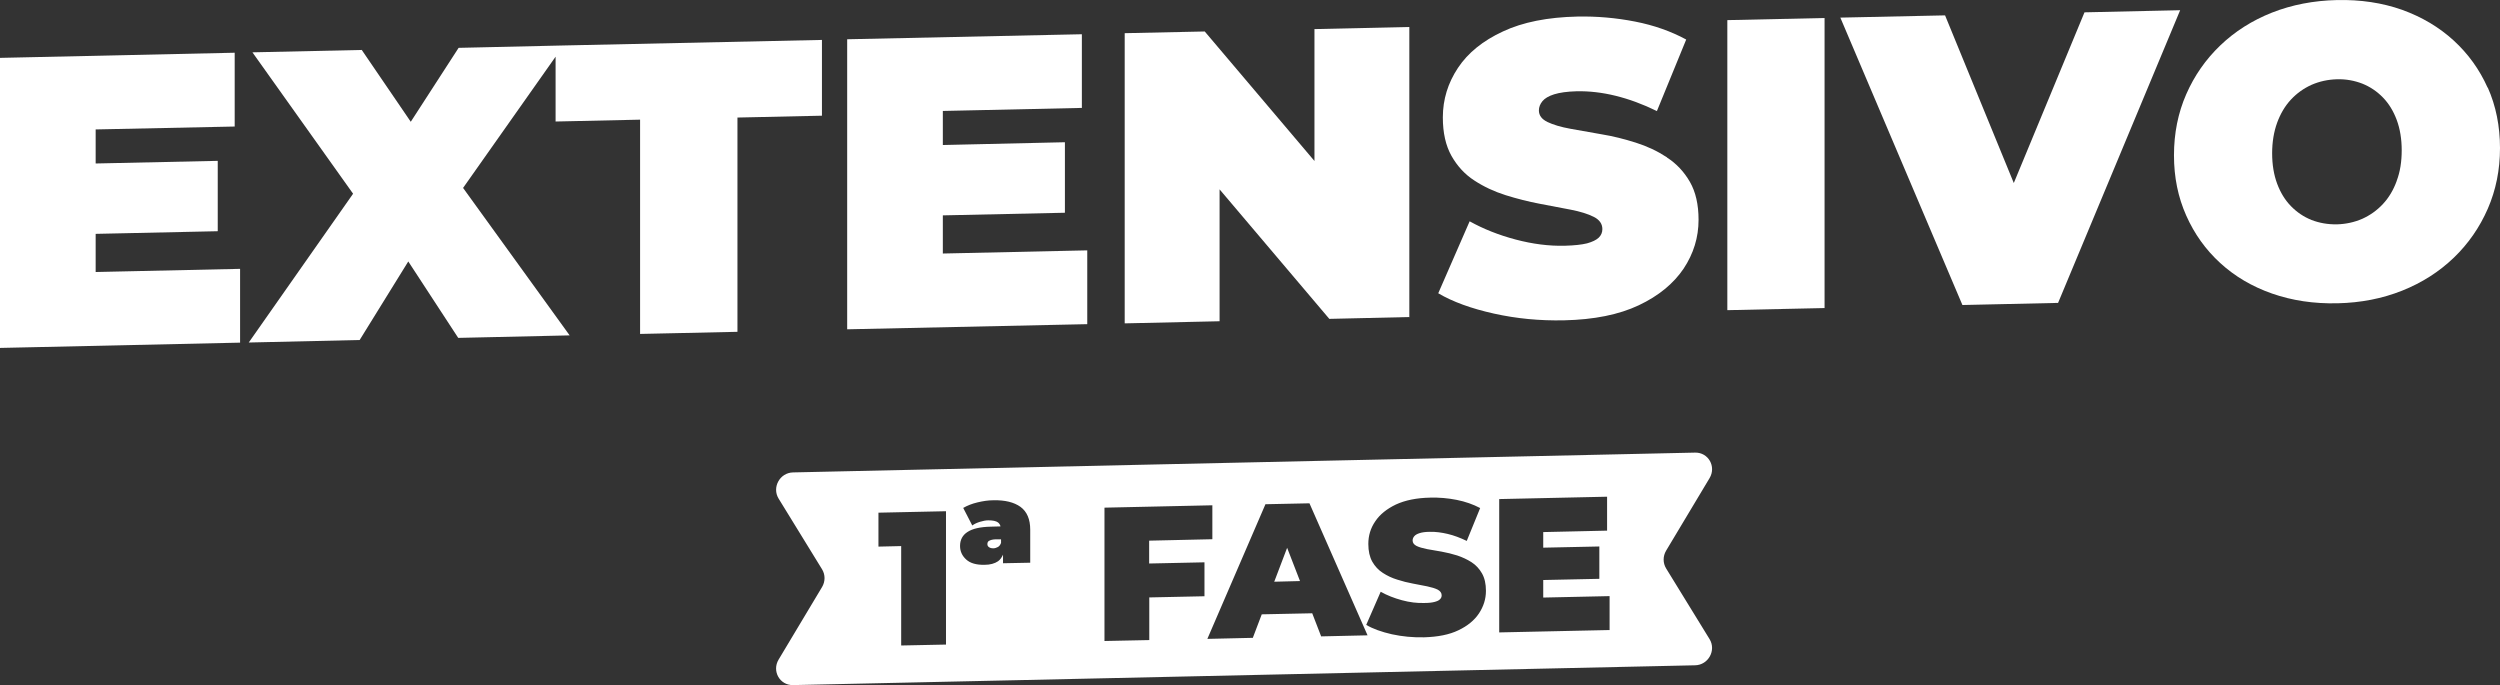 <svg width="208" height="57" viewBox="0 0 208 57" fill="none" xmlns="http://www.w3.org/2000/svg">
<rect x="0" y="0" width="208" height="57" fill="#333333" stroke="none"/>
<path d="M82.303 44.983C82.194 45.049 82.15 45.148 82.15 45.269C82.15 45.379 82.194 45.467 82.282 45.522C82.369 45.587 82.489 45.62 82.642 45.62C82.774 45.62 82.905 45.577 83.025 45.511C83.145 45.445 83.233 45.324 83.287 45.17V44.873H82.796C82.577 44.885 82.413 44.928 82.303 44.994V44.983Z" fill="white"/>
<path d="M106.017 48.399L108.16 48.344L107.089 45.577L106.017 48.399Z" fill="white"/>
<path d="M138.619 47.29C138.346 46.84 138.346 46.279 138.619 45.818L142.238 39.777C142.807 38.821 142.14 37.635 141.035 37.657L65.981 39.305C64.887 39.327 64.209 40.546 64.778 41.48L68.397 47.367C68.67 47.817 68.67 48.377 68.397 48.839L64.778 54.88C64.209 55.835 64.876 57.022 65.981 57L141.035 55.352C142.129 55.33 142.807 54.111 142.238 53.177L138.619 47.29ZM78.707 53.628L74.978 53.705V45.434L73.087 45.478V42.655L78.707 42.534V53.628ZM85.693 46.818L83.451 46.862V46.148C83.353 46.367 83.222 46.565 83.036 46.697C82.763 46.884 82.38 46.993 81.91 46.993C81.232 47.004 80.729 46.862 80.39 46.554C80.051 46.246 79.876 45.873 79.876 45.423C79.876 44.917 80.084 44.522 80.499 44.258C80.915 43.984 81.549 43.841 82.413 43.819L83.244 43.797C83.211 43.665 83.145 43.556 83.036 43.468C82.872 43.347 82.599 43.292 82.227 43.292C82.019 43.292 81.79 43.336 81.538 43.413C81.287 43.49 81.068 43.588 80.893 43.72L80.139 42.259C80.478 42.062 80.871 41.908 81.33 41.798C81.79 41.688 82.227 41.622 82.653 41.622C83.615 41.6 84.37 41.787 84.906 42.172C85.441 42.567 85.715 43.193 85.715 44.072V46.818H85.693ZM100.223 49.608L95.62 49.706V53.254L91.892 53.331V42.237L100.868 42.04V44.863L95.609 44.983V46.884L100.212 46.785V49.608H100.223ZM109.92 52.947L109.177 51.025L104.978 51.112L104.235 53.068L100.452 53.155L105.285 41.952L108.947 41.875L113.78 52.859L109.931 52.947H109.92ZM123.051 51.035C122.668 51.607 122.1 52.079 121.334 52.441C120.58 52.804 119.629 52.991 118.481 53.024C117.551 53.045 116.666 52.958 115.802 52.771C114.938 52.573 114.228 52.321 113.67 51.991L114.873 49.234C115.398 49.531 115.988 49.761 116.633 49.937C117.278 50.113 117.912 50.19 118.514 50.168C118.874 50.168 119.148 50.135 119.355 50.08C119.563 50.025 119.716 49.959 119.804 49.86C119.902 49.772 119.946 49.663 119.946 49.531C119.946 49.333 119.836 49.179 119.618 49.058C119.399 48.949 119.104 48.861 118.743 48.784C118.382 48.718 117.978 48.641 117.551 48.553C117.125 48.476 116.688 48.366 116.25 48.224C115.813 48.092 115.419 47.905 115.048 47.663C114.687 47.433 114.392 47.114 114.173 46.73C113.954 46.334 113.845 45.851 113.845 45.258C113.845 44.566 114.031 43.94 114.425 43.369C114.807 42.798 115.387 42.336 116.141 41.974C116.906 41.622 117.858 41.425 118.984 41.403C119.727 41.381 120.471 41.447 121.192 41.589C121.914 41.732 122.57 41.963 123.149 42.27L122.034 45.005C121.487 44.742 120.963 44.544 120.449 44.423C119.935 44.302 119.443 44.236 118.962 44.248C118.601 44.248 118.317 44.291 118.109 44.357C117.901 44.423 117.748 44.511 117.661 44.621C117.573 44.731 117.53 44.841 117.53 44.972C117.53 45.159 117.639 45.313 117.858 45.423C118.076 45.533 118.371 45.609 118.732 45.686C119.093 45.752 119.497 45.818 119.935 45.895C120.372 45.972 120.809 46.082 121.236 46.214C121.662 46.356 122.067 46.543 122.428 46.774C122.788 47.004 123.084 47.323 123.302 47.707C123.521 48.092 123.63 48.575 123.63 49.157C123.63 49.838 123.433 50.453 123.051 51.035ZM133.918 52.419L124.734 52.617V41.523L133.71 41.326V44.149L128.397 44.269V45.566L133.065 45.467V48.158L128.397 48.257V49.717L133.918 49.597V52.419Z" fill="white"/>
<path d="M7.959 19.457L18.116 19.237V13.383L7.959 13.602V10.769L19.526 10.527V4.387L0 4.815V28.947L19.975 28.508V22.368L7.959 22.631V19.457Z" fill="white"/>
<path d="M46.881 3.783L38.156 3.981L34.176 10.132L30.099 4.156L21.002 4.354L29.377 16.118L20.696 28.497L29.924 28.288L33.969 21.753L38.123 28.112L47.395 27.904L38.528 15.635L46.225 4.717V10.11L53.255 9.956V27.783L61.356 27.607V9.78L68.386 9.626V3.322L46.87 3.783H46.881Z" fill="white"/>
<path d="M78.444 17.919L88.601 17.7V11.834L78.444 12.065V9.231L90.011 8.978V2.849L70.485 3.267V27.398L90.46 26.97V20.83L78.444 21.093V17.919Z" fill="white"/>
<path d="M109.363 13.394L100.234 2.619L93.575 2.761V26.904L101.469 26.728V15.755L110.598 26.53L117.256 26.377V2.245L109.363 2.421V13.394Z" fill="white"/>
<path d="M138.685 13.086C137.898 12.57 137.034 12.164 136.094 11.867C135.154 11.571 134.213 11.329 133.262 11.175C132.311 11.01 131.447 10.857 130.66 10.714C129.873 10.571 129.239 10.384 128.758 10.154C128.277 9.923 128.036 9.604 128.036 9.187C128.036 8.912 128.135 8.66 128.331 8.418C128.528 8.177 128.856 7.99 129.304 7.847C129.764 7.704 130.376 7.616 131.163 7.594C132.213 7.572 133.295 7.693 134.41 7.968C135.525 8.242 136.673 8.66 137.854 9.242L140.292 3.289C139.035 2.608 137.613 2.102 136.039 1.795C134.465 1.487 132.858 1.345 131.24 1.378C128.769 1.432 126.702 1.839 125.041 2.619C123.379 3.388 122.132 4.398 121.301 5.65C120.471 6.902 120.044 8.264 120.044 9.769C120.044 11.054 120.285 12.12 120.766 12.976C121.247 13.822 121.881 14.514 122.668 15.02C123.455 15.536 124.33 15.942 125.27 16.239C126.221 16.535 127.162 16.777 128.102 16.953C129.042 17.128 129.906 17.293 130.693 17.447C131.48 17.601 132.114 17.798 132.595 18.04C133.076 18.282 133.317 18.622 133.317 19.061C133.317 19.336 133.218 19.578 133.011 19.776C132.803 19.973 132.475 20.127 132.038 20.248C131.589 20.358 130.977 20.424 130.201 20.445C128.878 20.479 127.511 20.303 126.101 19.929C124.691 19.556 123.422 19.051 122.274 18.413L119.662 24.4C120.875 25.114 122.417 25.674 124.297 26.091C126.178 26.509 128.113 26.695 130.135 26.651C132.628 26.596 134.694 26.179 136.345 25.399C137.996 24.619 139.232 23.598 140.073 22.357C140.904 21.105 141.32 19.753 141.32 18.282C141.32 17.018 141.079 15.964 140.598 15.129C140.117 14.295 139.483 13.614 138.696 13.108L138.685 13.086Z" fill="white"/>
<path d="M143.714 25.806L151.804 25.63V1.498L143.714 1.674V25.806Z" fill="white"/>
<path d="M173.43 1.026L167.548 15.228L161.83 1.279L153.116 1.465L163.273 25.377L171.232 25.201L181.389 0.85L173.43 1.026Z" fill="white"/>
<path d="M206.972 7.298C206.294 5.782 205.354 4.475 204.141 3.366C202.927 2.256 201.495 1.41 199.855 0.817C198.204 0.235 196.4 -0.039 194.432 0.005C192.486 0.048 190.682 0.4 189.031 1.048C187.369 1.707 185.937 2.619 184.724 3.783C183.51 4.947 182.57 6.298 181.892 7.847C181.214 9.396 180.875 11.087 180.875 12.921C180.875 14.756 181.214 16.403 181.892 17.93C182.57 19.457 183.51 20.775 184.724 21.884C185.937 22.994 187.369 23.84 189.031 24.422C190.693 25.004 192.497 25.278 194.476 25.234C196.422 25.191 198.215 24.839 199.866 24.18C201.517 23.521 202.938 22.609 204.152 21.445C205.365 20.281 206.305 18.919 206.983 17.37C207.661 15.81 208 14.13 208 12.317C208 10.505 207.661 8.803 206.983 7.287L206.972 7.298ZM199.407 15.052C199.133 15.81 198.751 16.447 198.259 16.975C197.767 17.502 197.198 17.908 196.542 18.205C195.886 18.49 195.187 18.644 194.432 18.666C193.678 18.677 192.978 18.556 192.322 18.304C191.666 18.04 191.098 17.656 190.606 17.15C190.114 16.645 189.731 16.019 189.458 15.283C189.184 14.547 189.042 13.701 189.042 12.757C189.042 11.812 189.184 10.966 189.458 10.209C189.731 9.462 190.114 8.814 190.606 8.286C191.098 7.759 191.666 7.353 192.322 7.056C192.978 6.771 193.678 6.617 194.432 6.595C195.187 6.573 195.886 6.705 196.542 6.957C197.198 7.221 197.767 7.605 198.259 8.111C198.751 8.616 199.133 9.242 199.407 9.978C199.68 10.714 199.822 11.559 199.822 12.504C199.822 13.449 199.691 14.294 199.407 15.041V15.052Z" fill="white"/>
</svg>
